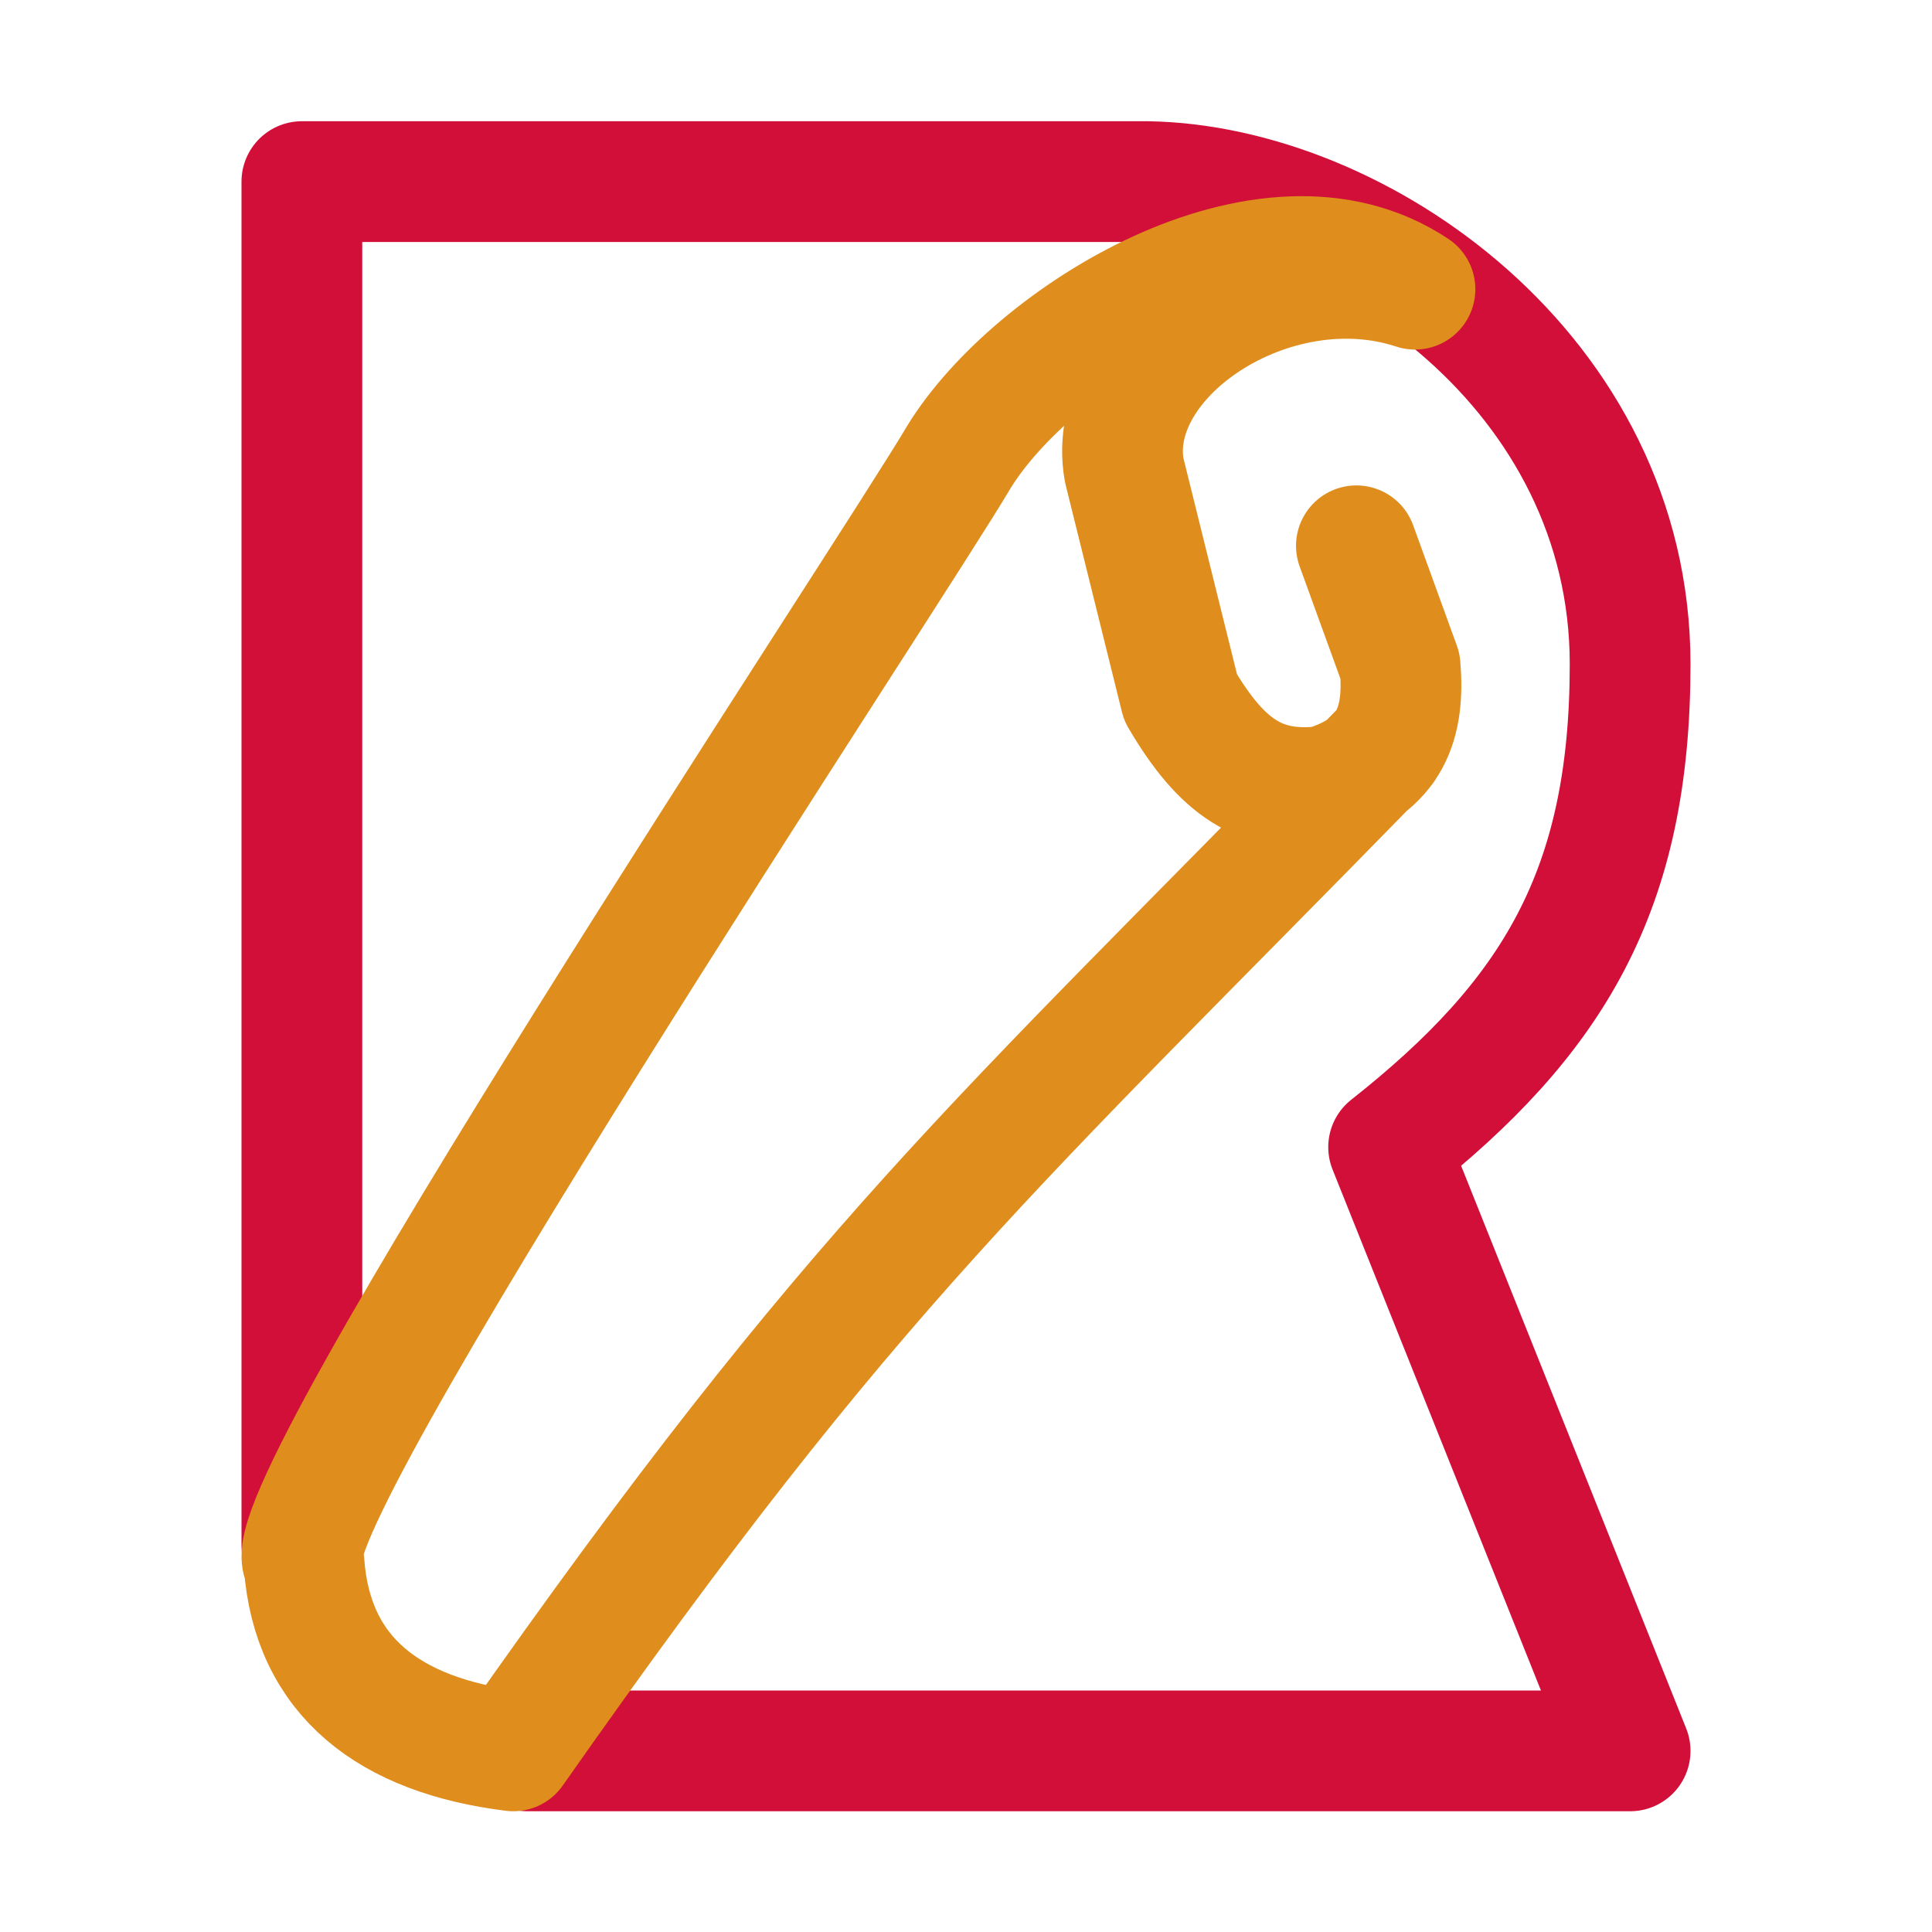 <?xml version="1.0" encoding="UTF-8"?>
<svg width="16px" height="16px" viewBox="0 0 16 16" version="1.1" xmlns="http://www.w3.org/2000/svg" xmlns:xlink="http://www.w3.org/1999/xlink">
    <title>rollup</title>
    <g id="rollup" stroke="none" stroke-width="1" fill="none" fill-rule="evenodd" stroke-linecap="round" stroke-linejoin="round">
        <path d="M4.367,14.5 L13.5,14.5 L11.5,9.5 C12.864,8.424 13.5,7.371 13.5,5.5 C13.5,3.094 11.25,1.53 9.5,1.504 L2.5,1.504 L2.5,12.796" id="Path" stroke="#D20F39"></path>
        <path d="M11.464,6.191 C8.215,9.519 7.093,10.448 4.251,14.5 C3.228,14.373 2.585,13.887 2.518,12.947 C2.156,12.604 7.387,4.727 7.938,3.79 C8.543,2.798 10.487,1.572 11.718,2.395 C10.54,2.006 9.142,2.949 9.31,3.893 L9.777,5.777 C10.121,6.363 10.44,6.571 10.963,6.513 C11.524,6.345 11.634,5.979 11.595,5.517 L11.233,4.52" id="Path" stroke="#DF8E1D"></path>
    </g>
</svg>